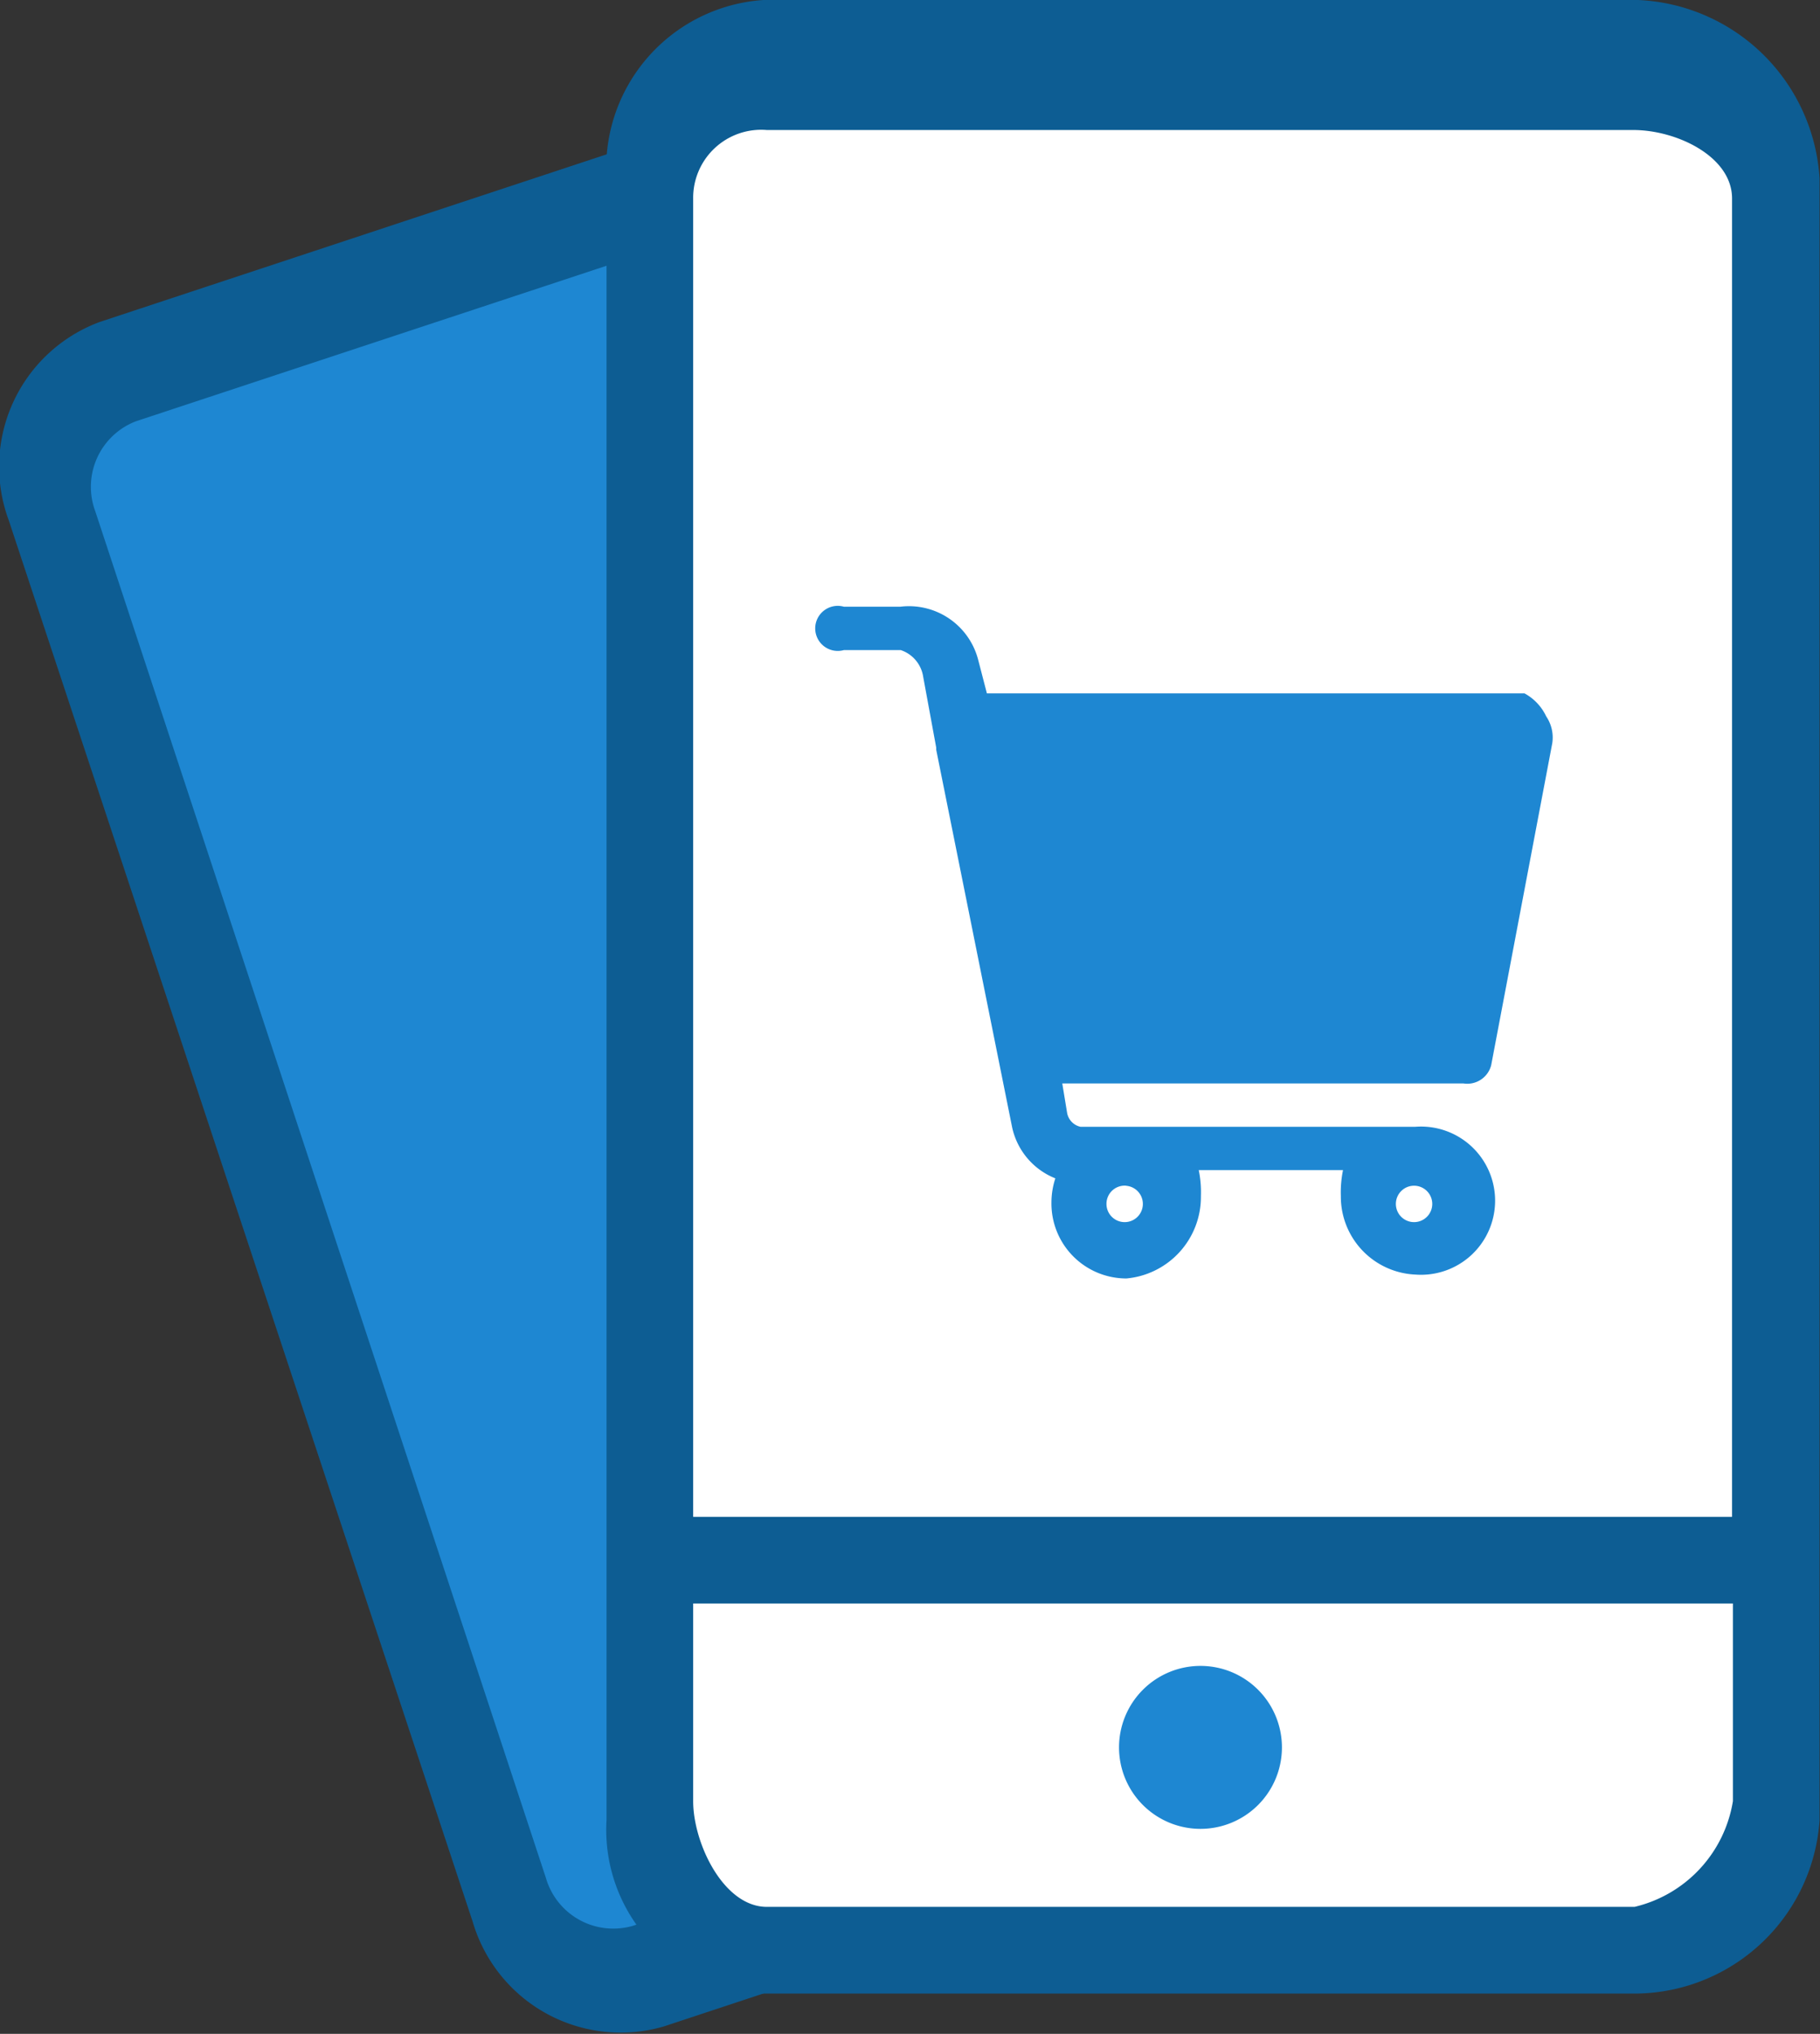 <svg id="Layer_1" data-name="Layer 1" xmlns="http://www.w3.org/2000/svg" viewBox="0 0 42.01 46.93"><rect x="0" y="0" width="42.01" height="46.93" fill="#333333" stroke="none"/><defs><style>.cls-1{fill:#1e87d2;}.cls-2{fill:#0d5d93;}.cls-3{fill:#fff;}</style></defs><title>icon</title><rect class="cls-1" x="5.38" y="4.59" width="23.7" height="39.54" rx="3.45" ry="3.45" transform="translate(-6.77 6.63) rotate(-18.27)"/><path class="cls-2" d="M32.32,41.14l-17,5.62a3.56,3.56,0,0,1-4.41-2.42L0.2,12A3.56,3.56,0,0,1,2.3,7.43l17-5.62a3.56,3.56,0,0,1,4.41,2.42L34.42,36.57a3.56,3.56,0,0,1-2.1,4.57h0ZM3.14,9.72a1.62,1.62,0,0,0-.94,2.08L12.6,43.33a1.62,1.62,0,0,0,2,1.11l16.89-5.58a1.62,1.62,0,0,0,.94-2.08L22,5.26a1.62,1.62,0,0,0-2-1.11ZM14.46,25"/><rect class="cls-3" x="14.26" y="1.29" width="26.68" height="43.63" rx="3.75" ry="3.75"/><path class="cls-2" d="M37.81,0H17.62A3.89,3.89,0,0,0,14,4.12V42a3.78,3.78,0,0,0,3.61,4H37.81A4.29,4.29,0,0,0,42,42V4.12A4.39,4.39,0,0,0,37.81,0ZM17.7,3h20c1,0,2.28.61,2.28,1.58V35H16V4.58A1.57,1.57,0,0,1,17.7,3Zm20,41h-20c-1,0-1.7-1.47-1.7-2.44V37H40v4.56A3,3,0,0,1,37.73,44Z"/><path class="cls-1" d="M35.69,16.53a1.17,1.17,0,0,0-.5-0.53H22.78l-0.2-.77A1.65,1.65,0,0,0,20.78,14H19.48a0.52,0.52,0,1,0,0,1h1.31a0.77,0.77,0,0,1,.52.62l0.3,1.63v0.05L23.36,26a1.64,1.64,0,0,0,1,1.19,1.78,1.78,0,0,0-.09.55A1.73,1.73,0,0,0,26,29.5a1.89,1.89,0,0,0,1.72-1.9,2.53,2.53,0,0,0-.05-0.6H31a2.56,2.56,0,0,0-.05.6,1.8,1.8,0,0,0,1.72,1.81,1.71,1.71,0,1,0,0-3.41H24.94a0.4,0.4,0,0,1-.31-0.33L24.52,25h9.26a0.57,0.57,0,0,0,.64-0.42l1.41-7.43A0.87,0.87,0,0,0,35.69,16.53ZM32.64,27.36a0.42,0.42,0,1,1-.42.42A0.42,0.42,0,0,1,32.64,27.36Zm-6.68,0a0.42,0.42,0,1,1-.42.42A0.42,0.42,0,0,1,26,27.36Z"/><path class="cls-1" d="M27.71,42.2a1.88,1.88,0,1,1,1.88-1.88,1.88,1.88,0,0,1-1.88,1.88h0Z"/></svg>
